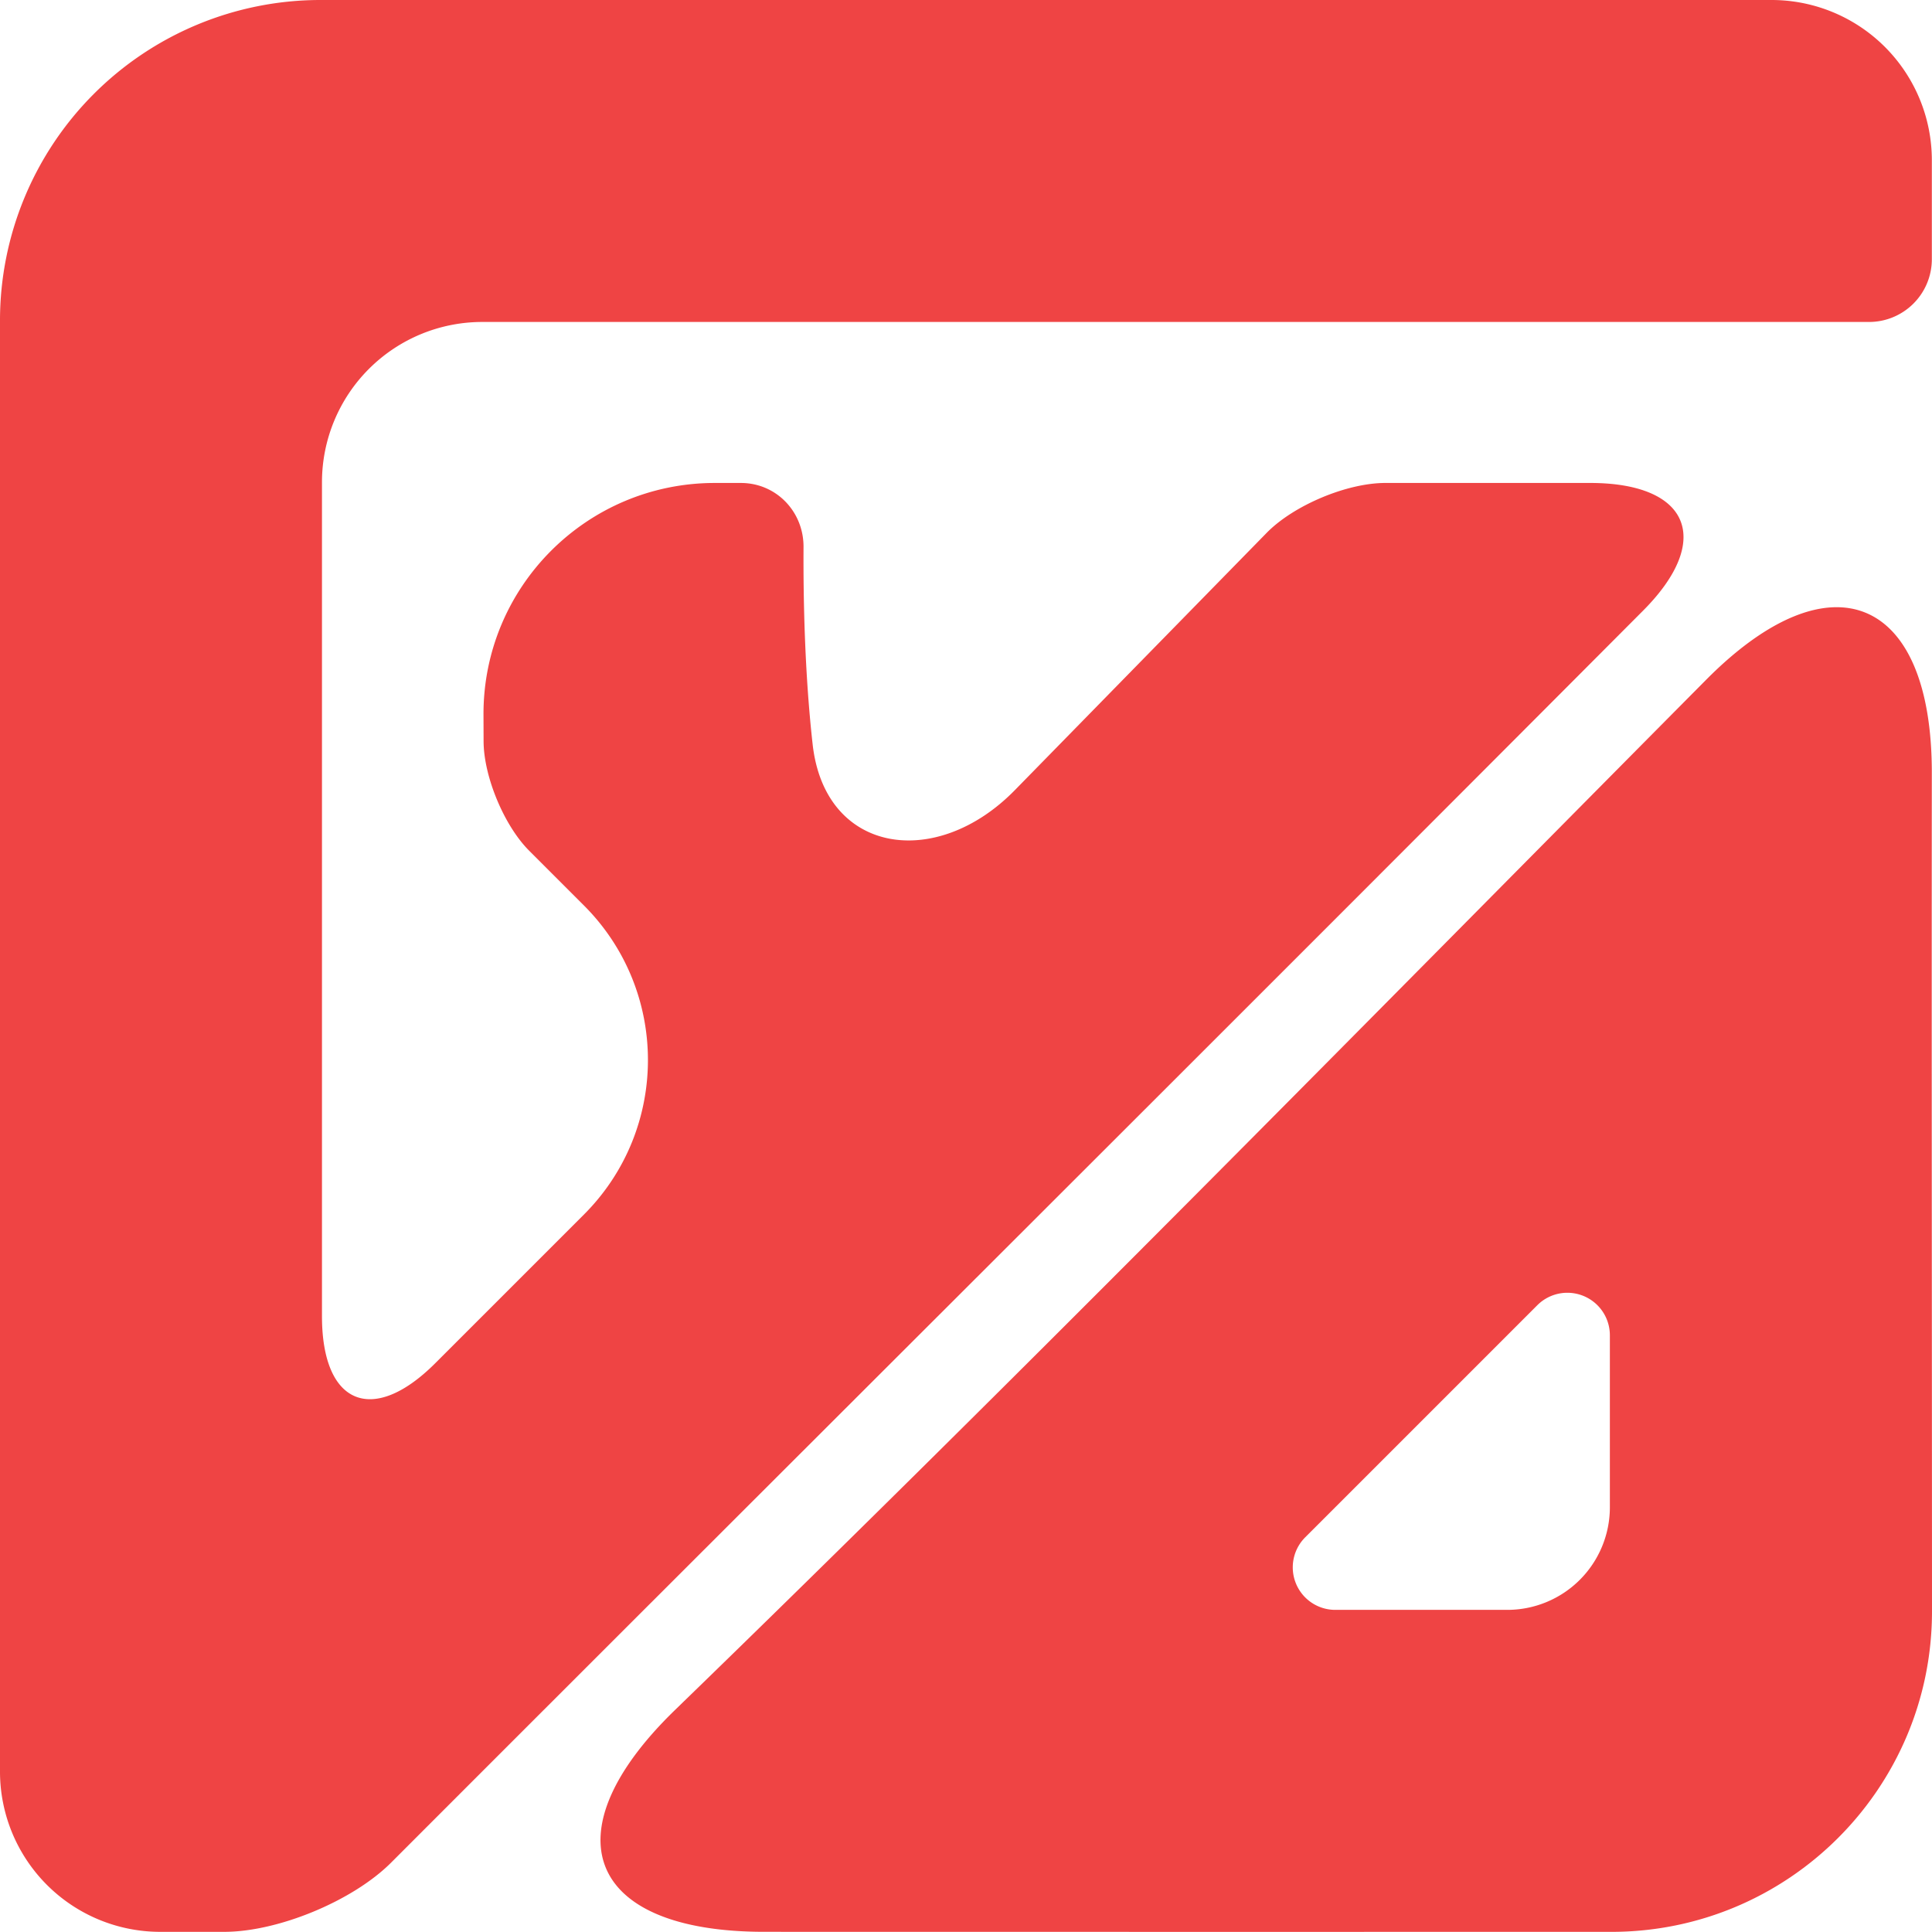 <?xml version="1.0" encoding="UTF-8" standalone="no"?>
<svg
   width="602.76"
   height="602.721"
   viewBox="0 0 602.76 602.721"
   version="1.1"
   xml:space="preserve"
   id="SVGRoot"
   xmlns="http://www.w3.org/2000/svg"
   xmlns:svg="http://www.w3.org/2000/svg"><defs
   id="defs2" />
  
 <style
   type="text/css"
   id="style1">
g.prefab path {
  vector-effect:non-scaling-stroke;
  -inkscape-stroke:hairline;
  fill: none;
  fill-opacity: 1;
  stroke-opacity: 1;
  stroke: #00349c;
}
 </style>
 
<g
   id="g172"
   style="fill:#ef4444;fill-opacity:1"
   transform="translate(-146.893,-148.572)"><path
     d="m 385.279,751.274 c 88.109,0.027 176.217,0.02 264.326,0.014 55.228,-0.004 100.057,-44.776 100.047,-100.004 -0.016,-87.175 -0.139,-174.351 -0.054,-261.525 0.054,-55.228 -31.465,-68.354 -70.366,-29.151 -106.763,107.591 -212.995,216.013 -321.734,321.451 -39.649,38.445 -27.447,69.198 27.781,69.215 z m 263.873,-186.115 0,53.658 a 32.014,32.014 135 0 1 -32.014,32.014 h -53.658 a 13.261,13.261 67.5 0 1 -9.377,-22.637 l 72.411,-72.411 a 13.261,13.261 22.5 0 1 22.637,9.377 z"
     style="display:inline;opacity:1;vector-effect:non-scaling-stroke;fill:#ef4444;fill-opacity:1;stroke:none;stroke-opacity:1;-inkscape-stroke:hairline"
     id="path10" /><path
     style="color:#000000;opacity:1;vector-effect:non-scaling-stroke;fill:#ef4444;fill-opacity:1;-inkscape-stroke:hairline"
     d="m 297.736,371.593 c 0.009,2.8 0.019,5.561 0.029,8.256 0.041,11.046 6.42,26.332 14.231,34.143 5.69,5.69 11.38,11.38 17.07,17.07 26.629,26.629 26.634,69.805 0.005,96.434 -15.457,15.457 -30.914,30.914 -46.371,46.371 -19.527,19.526 -35.356,12.969 -35.356,-14.645 V 299.021 a 50,50 135 0 1 50,-50 l 432.667,-5e-5 a 19.594,19.594 135 0 0 19.594,-19.594 v -30.855 a 50,50 45 0 0 -50,-50 l -452.713,4e-5 a 100,100 135 0 0 -100,100 v 452.711 a 50,50 45 0 0 50,50 h 19.953 c 16.843,0 40.146,-9.662 52.051,-21.577 130.162,-130.266 260.655,-260.198 390.639,-390.641 21.908,-21.986 14.49,-39.817 -16.548,-39.815 -21.29,0.001 -42.58,3.5e-4 -63.87,-2.2e-4 -12.042,-3.3e-4 -28.632,6.976 -37.055,15.582 l -78.56,80.266 c -24.488,25.019 -59.22,19.997 -63.072,-14.282 -2.504,-22.286 -2.938,-45.604 -2.846,-61.573 0.063,-11.044 -8.513,-19.993 -19.559,-19.993 l -8.111,2e-5 c -39.954,9e-5 -72.31,32.389 -72.179,72.343 z"
     id="path12" /></g></svg>
